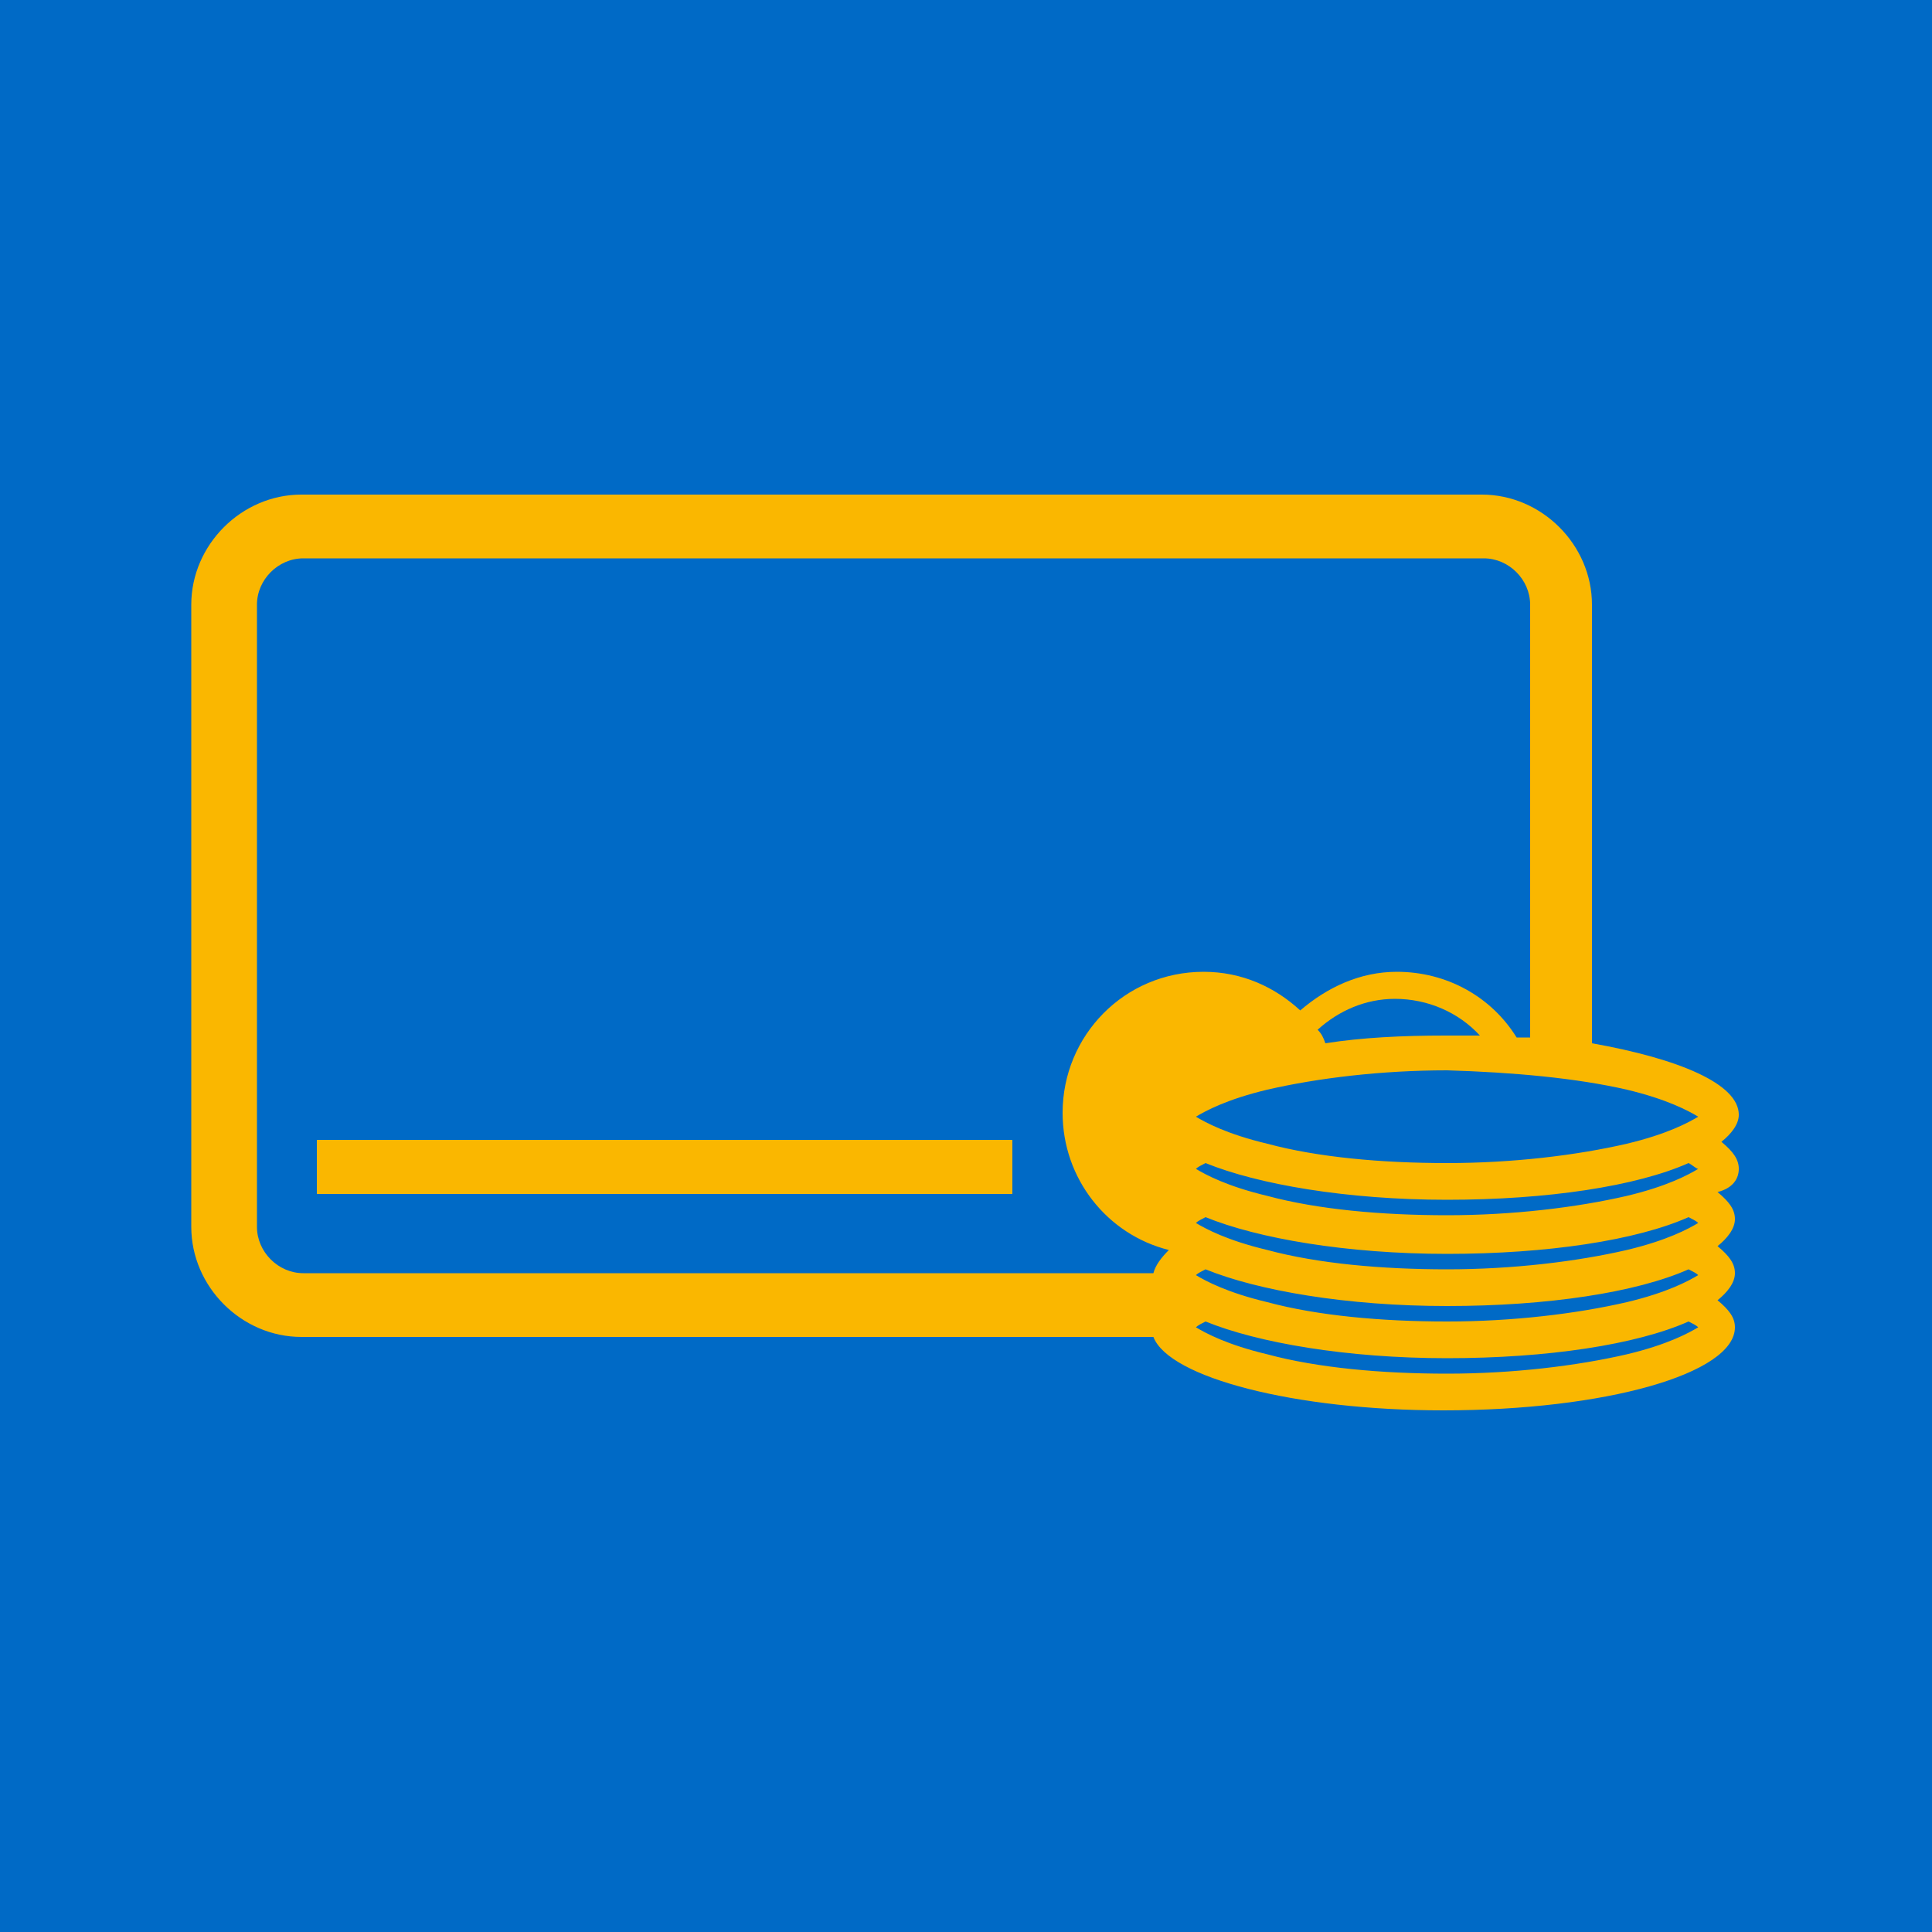 <?xml version="1.0" encoding="utf-8"?>
<!-- Generator: Adobe Illustrator 21.1.0, SVG Export Plug-In . SVG Version: 6.00 Build 0)  -->
<svg version="1.1" id="Layer_1" xmlns="http://www.w3.org/2000/svg" xmlns:xlink="http://www.w3.org/1999/xlink" x="0px" y="0px"
	 viewBox="0 0 100 100" style="enable-background:new 0 0 100 100;" xml:space="preserve">
<style type="text/css">
	.st0{fill:#006AC6;}
	.st1{fill:#FAB700;}
</style>
<title>inverseproductsb</title>
<rect class="st0" width="100" height="100"/>
<g>
	<path class="st1" d="M90,60.5c0-0.5-0.3-0.9-0.9-1.4c0.5-0.4,0.9-0.9,0.9-1.4c0-1.6-3.1-2.9-7.6-3.7V31.3c0-3.1-2.6-5.7-5.7-5.7
		h-8.1h-46h-7c-3.1,0-5.7,2.6-5.7,5.7v32.2c0,3.1,2.6,5.7,5.7,5.7h7h37.1c0.8,2.1,7.3,3.8,15,3.8c8.4,0,15.1-1.9,15.1-4.3
		c0-0.5-0.3-0.9-0.9-1.4c0.5-0.4,0.9-0.9,0.9-1.4s-0.3-0.9-0.9-1.4c0.5-0.4,0.9-0.9,0.9-1.4s-0.3-0.9-0.9-1.4
		C89.7,61.5,90,61,90,60.5z M87.9,60.5c-0.5,0.3-1.6,0.9-3.7,1.4c-2.6,0.6-5.9,1-9.3,1c-3.4,0-6.7-0.3-9.3-1
		c-2.1-0.5-3.2-1.1-3.7-1.4c0.1-0.1,0.3-0.2,0.5-0.3c2.7,1.1,7.3,1.9,12.5,1.9c5.2,0,9.8-0.7,12.5-1.9
		C87.6,60.3,87.8,60.5,87.9,60.5z M68.2,53.3c1.1-1,2.5-1.6,4-1.6c1.7,0,3.3,0.7,4.4,1.9c-0.6,0-1.2,0-1.8,0c-2.2,0-4.3,0.1-6.2,0.4
		C68.5,53.7,68.4,53.5,68.2,53.3z M84.2,56.4c2.1,0.5,3.2,1.1,3.7,1.4c-0.5,0.3-1.6,0.9-3.7,1.4c-2.6,0.6-5.9,1-9.3,1
		c-3.4,0-6.7-0.3-9.3-1c-2.1-0.5-3.2-1.1-3.7-1.4c0.5-0.3,1.6-0.9,3.7-1.4c2.6-0.6,5.9-1,9.3-1C78.3,55.5,81.6,55.8,84.2,56.4z
		 M15.7,65.9c-1.3,0-2.4-1.1-2.4-2.4V31.3c0-1.3,1.1-2.4,2.4-2.4h61.1c1.3,0,2.4,1.1,2.4,2.4v22.4c-0.2,0-0.4,0-0.7,0
		c-1.3-2.1-3.6-3.4-6.2-3.4c-1.9,0-3.6,0.8-5,2c-1.3-1.2-3-2-5-2c-4.1,0-7.3,3.3-7.3,7.3c0,3.4,2.3,6.3,5.5,7.1
		c-0.4,0.4-0.7,0.8-0.8,1.2H15.7z M87.9,68.7c-0.5,0.3-1.6,0.9-3.7,1.4c-2.6,0.6-5.9,1-9.3,1c-3.4,0-6.7-0.3-9.3-1
		c-2.1-0.5-3.2-1.1-3.7-1.4c0.1-0.1,0.3-0.2,0.5-0.3c2.7,1.1,7.3,1.9,12.5,1.9c5.2,0,9.8-0.7,12.5-1.9
		C87.6,68.5,87.8,68.6,87.9,68.7z M87.9,66c-0.5,0.3-1.6,0.9-3.7,1.4c-2.6,0.6-5.9,1-9.3,1c-3.4,0-6.7-0.3-9.3-1
		c-2.1-0.5-3.2-1.1-3.7-1.4c0.1-0.1,0.3-0.2,0.5-0.3c2.7,1.1,7.3,1.9,12.5,1.9c5.2,0,9.8-0.7,12.5-1.9C87.6,65.8,87.8,65.9,87.9,66z
		 M87.9,63.3c-0.5,0.3-1.6,0.9-3.7,1.4c-2.6,0.6-5.9,1-9.3,1c-3.4,0-6.7-0.3-9.3-1c-2.1-0.5-3.2-1.1-3.7-1.4
		c0.1-0.1,0.3-0.2,0.5-0.3c2.7,1.1,7.3,1.9,12.5,1.9c5.2,0,9.8-0.7,12.5-1.9C87.6,63.1,87.8,63.2,87.9,63.3z"/>
	<rect x="16.4" y="59" class="st1" width="36" height="2.8"/>
</g>
</svg>
